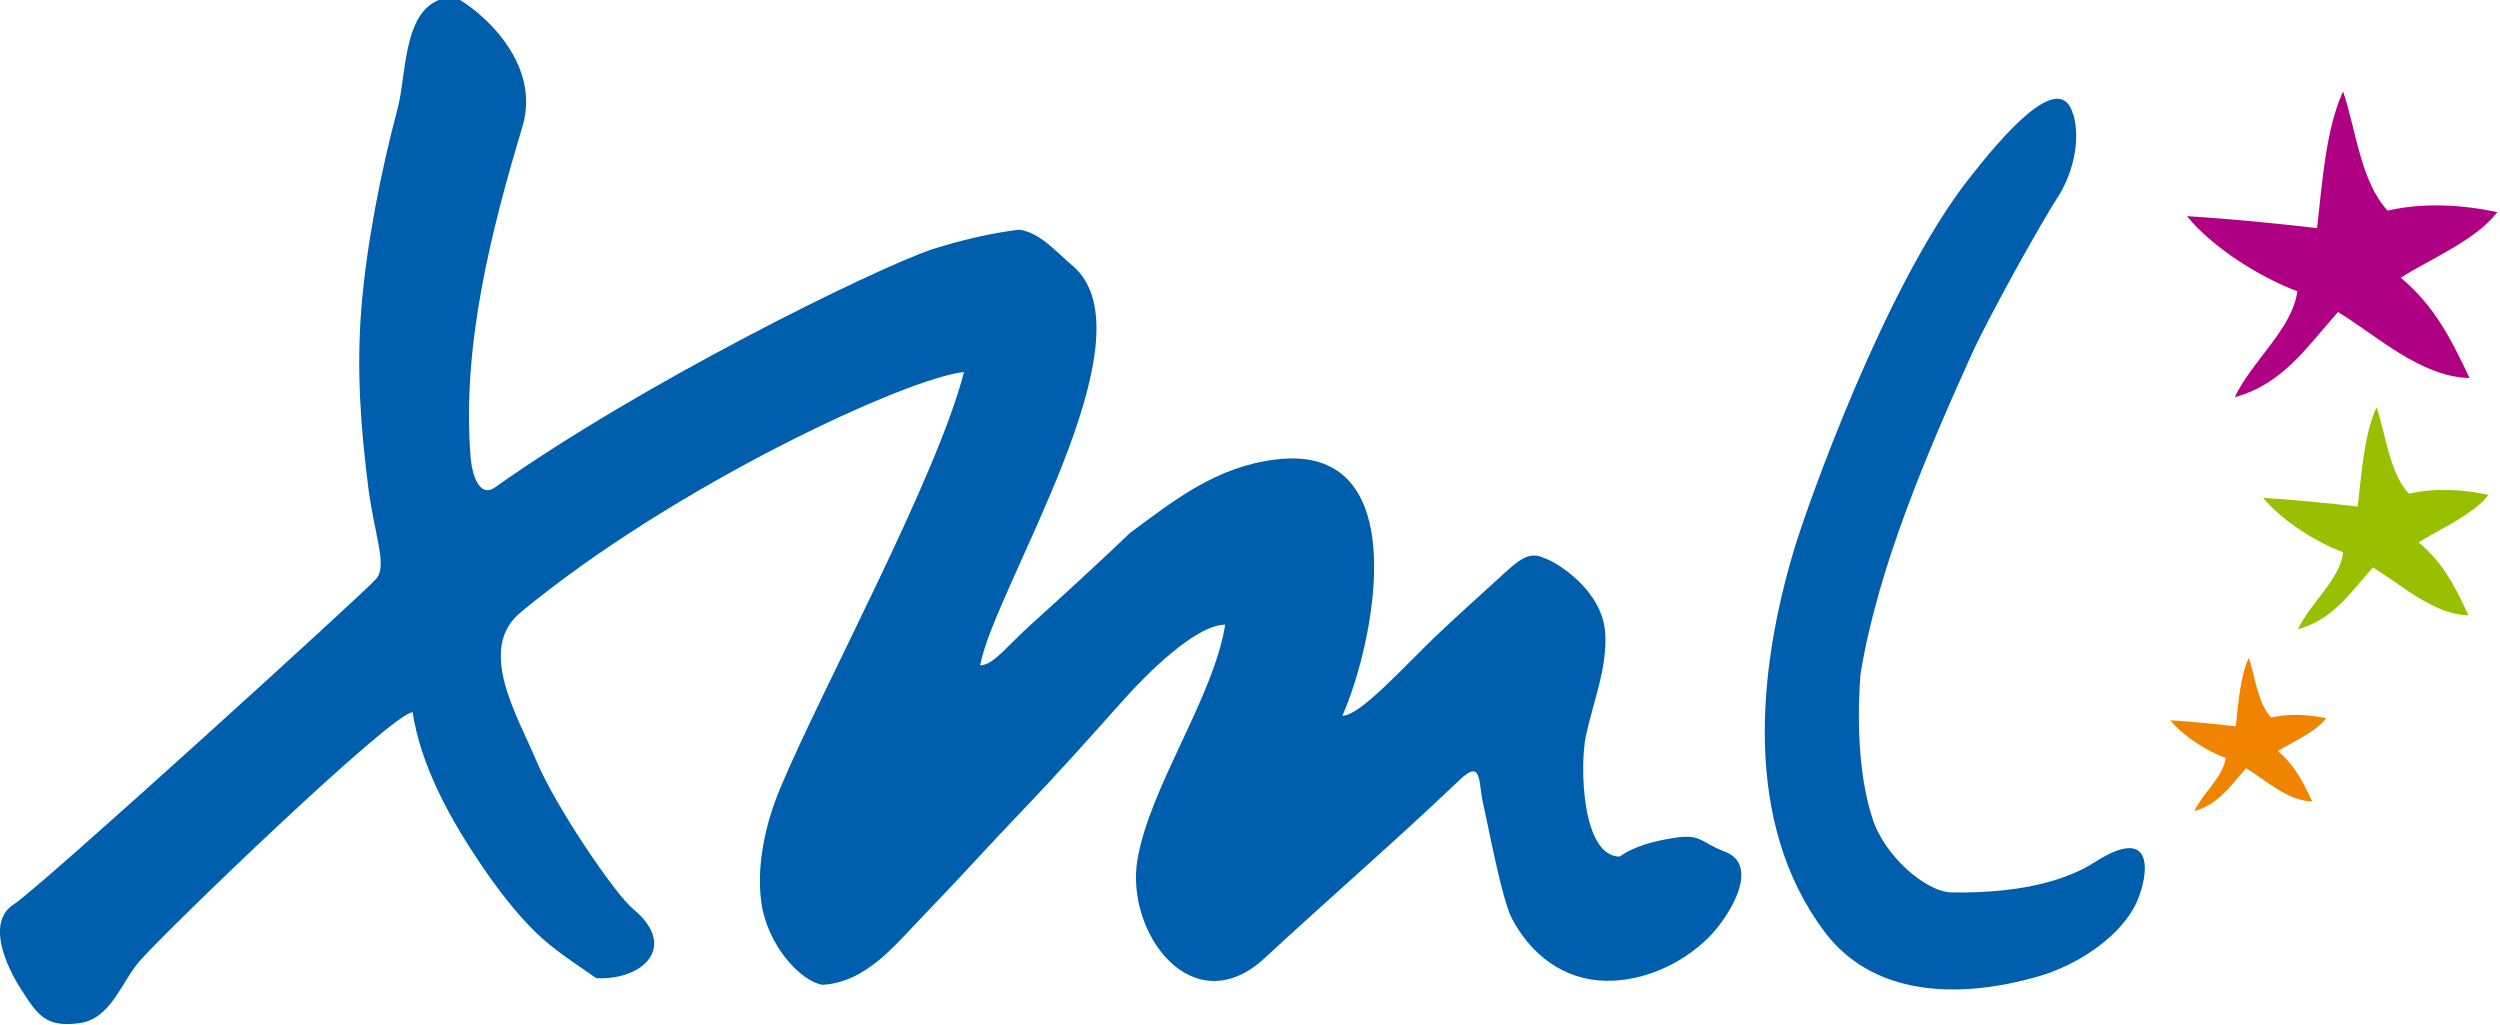 <svg width="100" height="41" viewBox="0 0 100 41" fill="none" xmlns="http://www.w3.org/2000/svg">
<g clip-path="url(#clip0_2229_98)">
<path fill-rule="evenodd" clip-rule="evenodd" d="M92.683 9.12C92.888 7.361 93.026 5.165 93.724 3.656C94.248 5.222 94.424 7.248 95.504 8.426C96.902 8.099 98.455 8.178 99.894 8.486C99.032 9.616 97.154 10.383 96.032 11.109C97.382 12.239 98.041 13.554 98.781 15.12C96.821 15.083 95.032 13.393 93.52 12.481C92.219 13.942 91.301 15.362 89.39 15.887C90.079 14.426 91.691 13.167 91.894 11.65C90.366 11.084 88.472 9.874 87.48 8.647C89.057 8.741 91.106 8.941 92.683 9.124" fill="#AF0084"/>
<path fill-rule="evenodd" clip-rule="evenodd" d="M94.309 20.258C94.459 18.983 94.559 17.385 95.063 16.287C95.445 17.425 95.573 18.894 96.356 19.75C97.364 19.512 98.502 19.569 99.543 19.792C98.916 20.607 97.559 21.172 96.746 21.697C97.73 22.512 98.21 23.473 98.738 24.611C97.315 24.583 96.015 23.352 94.917 22.698C93.974 23.755 93.307 24.788 91.917 25.168C92.417 24.11 93.592 23.19 93.73 22.093C92.624 21.683 91.25 20.801 90.527 19.913C91.665 19.984 93.161 20.129 94.299 20.26" fill="#98C000"/>
<path fill-rule="evenodd" clip-rule="evenodd" d="M89.431 29.055C89.533 28.167 89.603 27.07 89.952 26.311C90.215 27.097 90.304 28.111 90.846 28.7C91.546 28.536 92.326 28.576 93.05 28.731C92.615 29.295 91.676 29.683 91.115 30.046C91.793 30.612 92.123 31.273 92.489 32.056C91.505 32.039 90.611 31.192 89.846 30.732C89.192 31.464 88.733 32.177 87.773 32.443C88.119 31.712 88.928 31.079 89.025 30.321C88.261 30.037 87.31 29.433 86.814 28.811C87.603 28.86 88.635 28.96 89.424 29.052" fill="#F08400"/>
<path fill-rule="evenodd" clip-rule="evenodd" d="M16.504 28.49C15.692 28.49 6.504 37.368 5.61 38.417C4.863 39.24 4.455 40.758 3.171 40.927C1.805 41.11 1.496 40.583 0.837 39.563C0.215 38.595 -0.537 36.876 0.55 36.174C1.599 35.505 14.615 23.664 15.022 23.18C15.528 22.67 14.972 21.404 14.73 19.491C14.419 17.038 14.262 14.786 14.452 12.357C14.646 9.863 15.248 6.788 15.899 4.366C16.3 2.889 16.068 -0.032 18.143 -0.121C18.567 -0.022 21.761 2.171 20.899 5.06C19.655 9.201 18.46 13.858 18.826 18.297C18.897 19.152 19.244 19.895 19.794 19.499C25.688 15.319 34.915 10.783 37.273 9.976C38.411 9.616 39.574 9.335 40.753 9.188C41.598 9.287 42.241 10.076 42.907 10.633C46.249 13.473 39.761 23.546 39.208 26.613C39.728 26.613 40.289 25.832 41.281 24.942C42.338 23.99 43.98 22.489 45.192 21.326C47.045 19.946 48.663 18.679 51.013 18.381C56.663 17.669 54.972 25.741 53.696 28.631C54.425 28.631 56.208 26.597 57.631 25.257C58.349 24.581 59.143 23.869 59.867 23.207C60.728 22.421 61.127 22.012 61.777 22.327C62.213 22.451 64.102 23.586 64.208 25.322C64.297 26.726 63.716 28.106 63.432 29.454C63.195 30.584 63.254 34.256 64.789 34.264C65.395 33.83 66.188 33.643 66.911 33.524C68.074 33.329 68.017 33.703 68.976 34.058C70.481 34.613 69.124 36.73 68.332 37.513C67.267 38.562 65.747 39.256 64.227 39.232C62.552 39.203 61.235 38.182 60.479 36.746C60.067 35.957 59.536 33.049 59.333 32.186C59.128 31.338 59.306 30.321 58.398 31.185C55.837 33.63 53.194 35.906 50.593 38.32C47.723 40.975 44.983 37.327 45.503 34.349C46.016 31.435 48.552 27.876 49.007 24.987C47.796 24.987 45.755 27.085 44.983 27.949C43.731 29.353 42.341 30.911 40.926 32.388C39.503 33.873 38.284 35.237 36.853 36.714C35.82 37.779 34.642 39.296 32.902 39.393C32.048 39.259 30.682 37.843 30.446 36.044C30.255 34.542 30.637 32.888 31.217 31.508C32.892 27.513 37.485 19.079 38.559 14.882C36.355 15.092 27.014 19.377 20.835 24.486C19.046 25.947 20.698 28.627 21.445 30.41C22.246 32.315 24.608 35.761 25.315 36.35C27.169 37.876 25.689 39.224 23.852 39.127C23.072 38.579 22.128 37.989 21.397 37.262C20.602 36.475 19.917 35.575 19.291 34.656C18.023 32.791 16.811 30.636 16.486 28.376" fill="#005FAD"/>
<path fill-rule="evenodd" clip-rule="evenodd" d="M82.927 4.584C82.402 2.655 79.968 5.601 78.748 7.159C75.374 11.469 72.301 20.234 71.805 21.848C70.293 26.803 69.707 32.905 72.976 37.263C74.878 39.806 78.228 39.999 81.512 39.063C83.203 38.58 84.902 37.376 85.48 36.061C85.958 34.971 86.206 32.937 83.789 34.487C82.854 35.087 81.138 35.746 78.065 35.697C77.032 35.681 75.341 34.212 74.886 32.695C74.086 30.225 74.427 26.924 74.427 26.924C75.126 22.663 77.118 18.047 78.866 14.172C79.545 12.679 81.614 8.951 82.386 7.764C82.386 7.764 83.378 6.215 82.934 4.568L82.927 4.584Z" fill="#005FAD"/>
</g>
<defs>
<clipPath id="clip0_2229_98">
<rect width="100" height="41" fill="white"/>
</clipPath>
</defs>
</svg>
